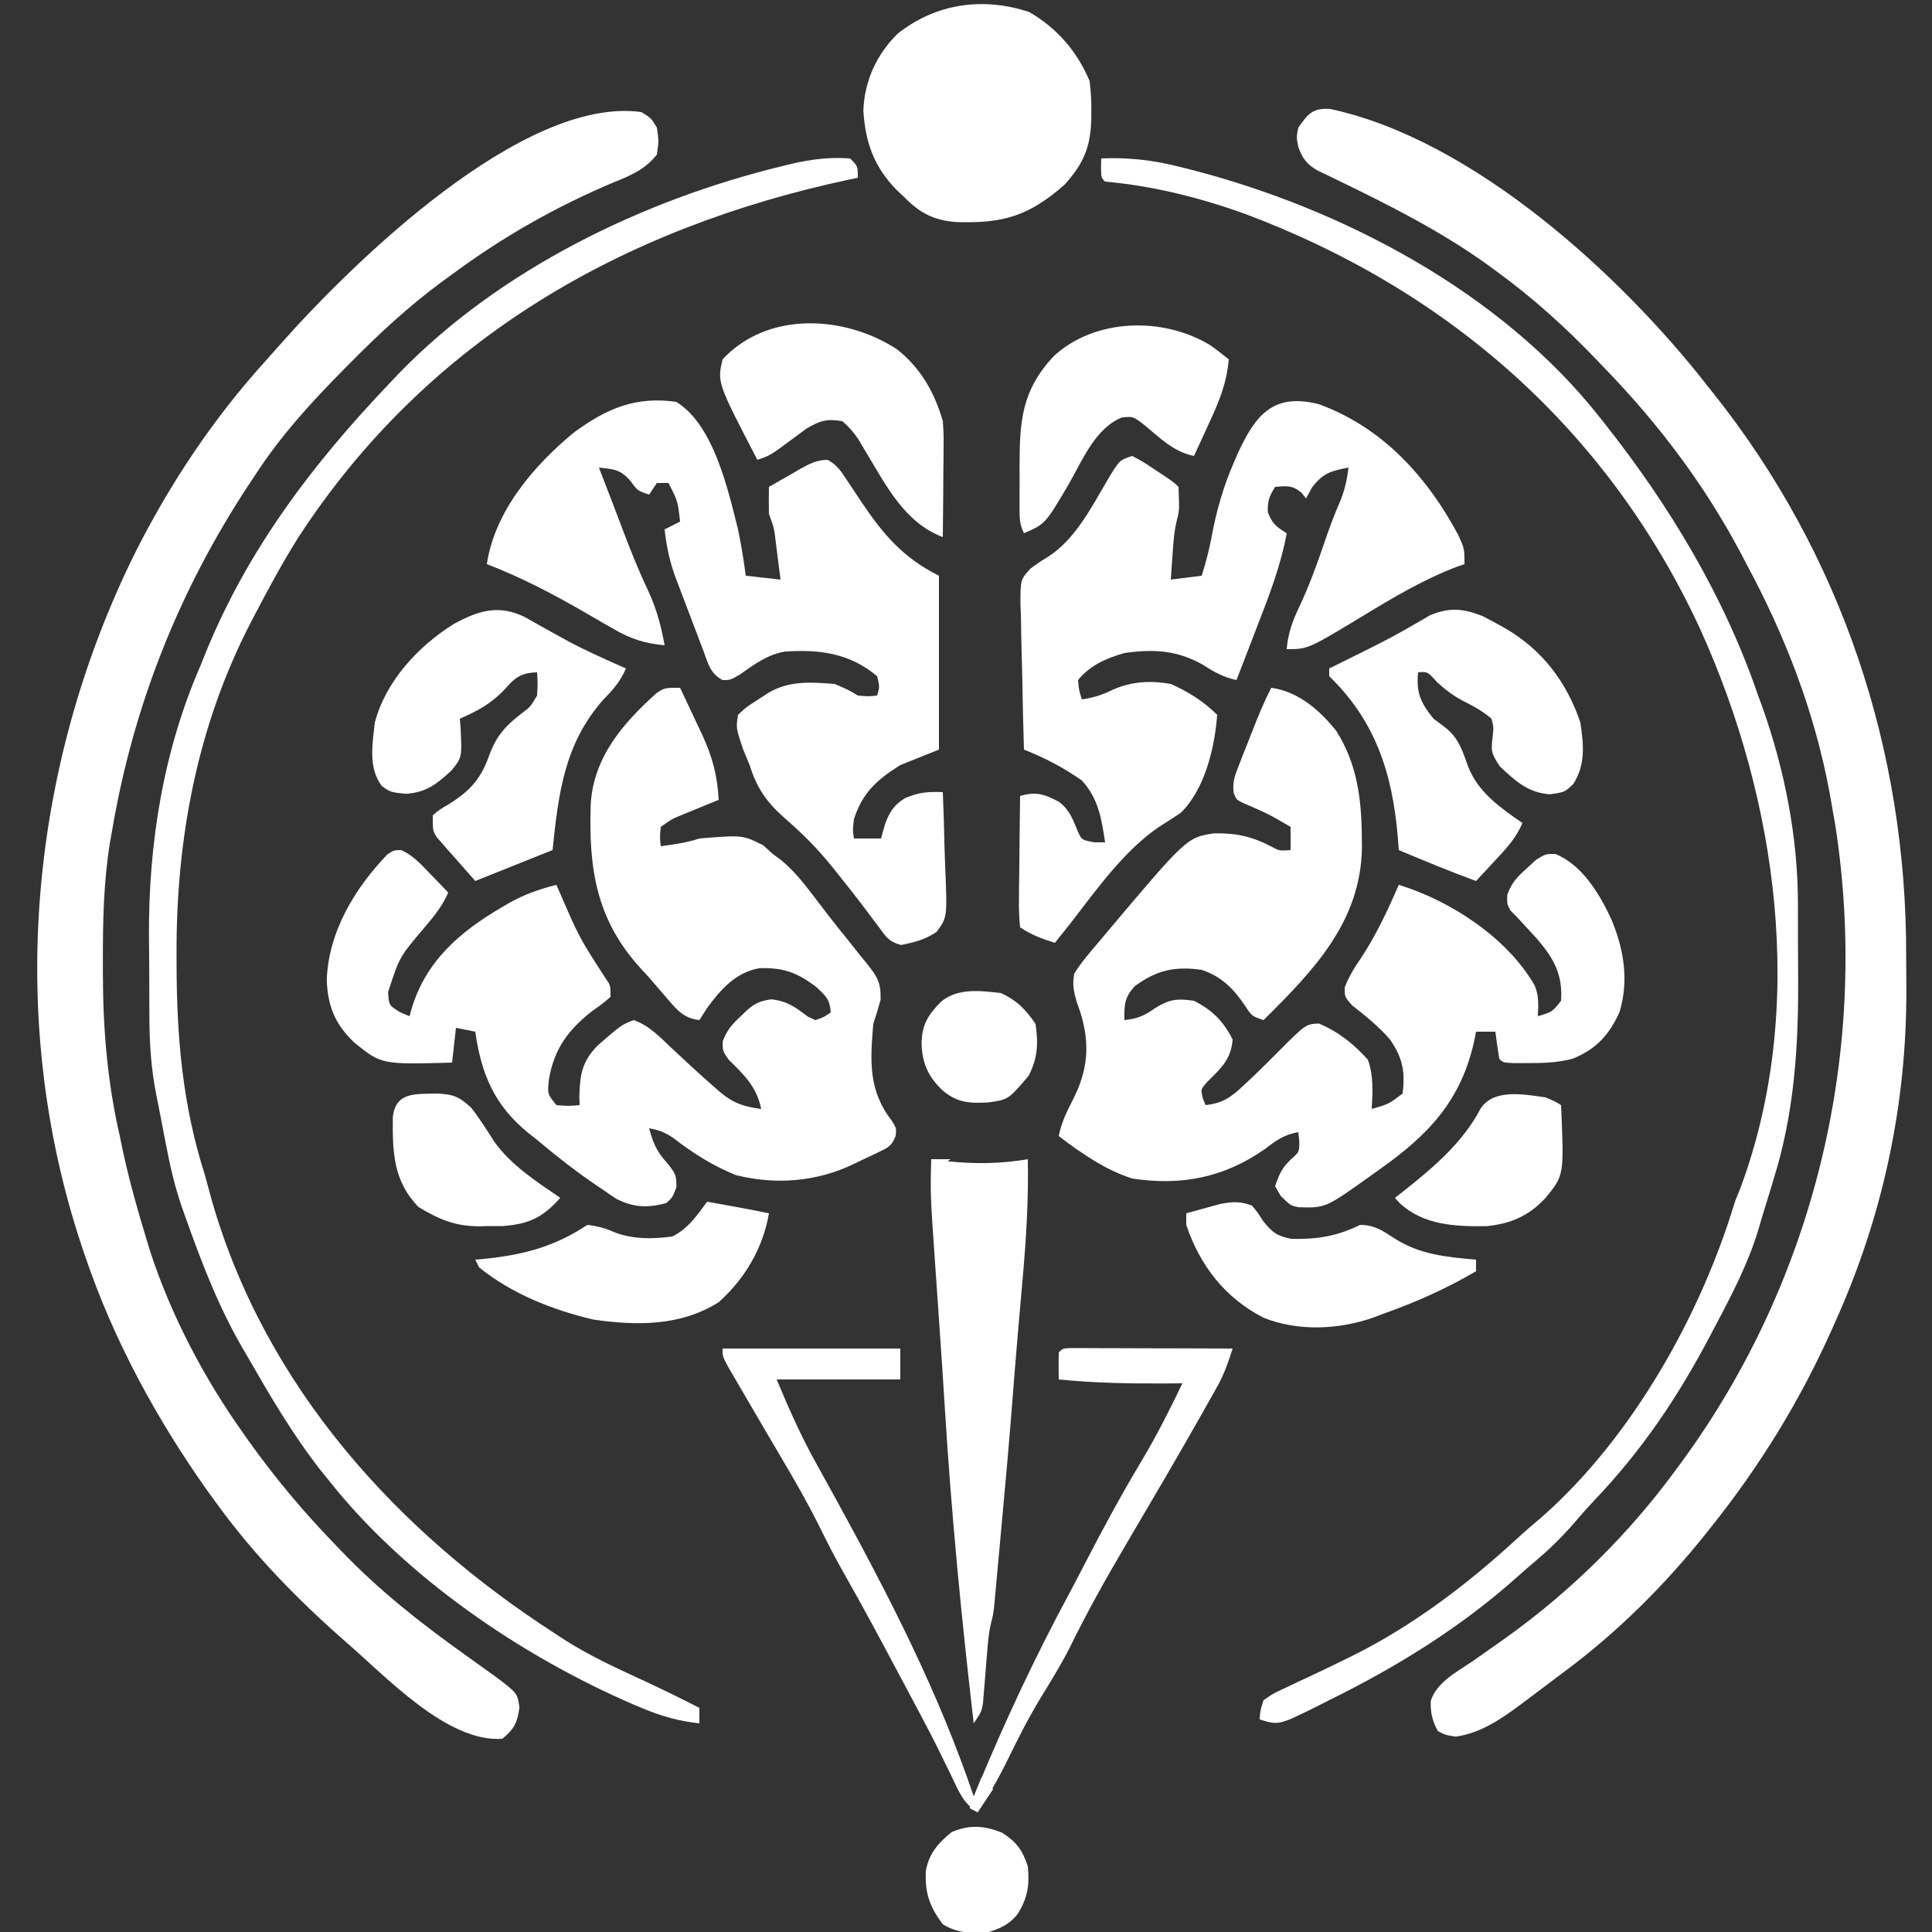 <?xml version="1.0" encoding="UTF-8"?>
<svg version="1.1" xmlns="http://www.w3.org/2000/svg" width="500" height="500">
<rect width="100%" height="100%" fill="#333333" stroke="none"/>
<path d="M0 0 C165 0 330 0 500 0 C500 165 500 330 500 500 C335 500 170 500 0 500 C0 335 0 170 0 0 Z " fill="none" transform="translate(0,0)"/>
<path d="M0 0 C1.501 3.136 2.971 6.285 4.438 9.438 C4.858 10.316 5.279 11.194 5.713 12.1 C8.368 17.856 9.645 22.664 10 29 C9.169 29.338 8.337 29.675 7.48 30.023 C6.394 30.469 5.307 30.915 4.188 31.375 C3.109 31.816 2.03 32.257 0.918 32.711 C-2.107 33.948 -2.107 33.948 -5 36 C-5.25 38.584 -5.25 38.584 -5 41 C-1.531 40.542 1.674 40.109 5 39 C16.179 38.09 16.179 38.09 21.5 40.75 C22.325 41.492 23.15 42.235 24 43 C24.772 43.578 25.544 44.155 26.34 44.75 C29.35 47.296 31.688 50.131 34.062 53.25 C34.525 53.853 34.987 54.457 35.464 55.078 C36.454 56.372 37.442 57.667 38.428 58.963 C40.061 61.079 41.735 63.155 43.418 65.23 C44.529 66.632 45.64 68.035 46.75 69.438 C47.288 70.087 47.825 70.736 48.379 71.405 C51.07 74.866 52.022 76.255 51.891 80.785 C51.313 82.872 50.685 84.946 50 87 C49.203 96.459 48.678 104.195 54.785 112.02 C56 114 56 114 55.794 115.992 C54.791 118.527 53.939 118.947 51.508 120.105 C50.803 120.449 50.098 120.793 49.371 121.146 C48.259 121.662 48.259 121.662 47.125 122.188 C46.392 122.543 45.658 122.898 44.902 123.264 C35.368 127.84 24.835 128.699 14.496 126.129 C8.467 123.731 3.294 120.392 -1.844 116.453 C-3.955 115.03 -5.513 114.43 -8 114 C-7.022 117.733 -5.946 120.234 -3.312 123 C-1 126 -1 126 -0.938 129.25 C-2 132 -2 132 -3.625 133.375 C-8.401 134.632 -11.945 134.525 -16.395 132.312 C-17.546 131.56 -18.685 130.788 -19.812 130 C-20.419 129.592 -21.026 129.184 -21.651 128.764 C-26.998 125.12 -32.062 121.179 -37 117 C-37.804 116.364 -38.609 115.729 -39.438 115.074 C-48.09 107.973 -51.44 99.94 -53 89 C-54.65 88.67 -56.3 88.34 -58 88 C-58.33 90.97 -58.66 93.94 -59 97 C-77.272 97.501 -77.272 97.501 -84.312 91.812 C-89.272 87.067 -91.117 82.581 -91.438 75.75 C-91.043 63.212 -84.218 51.928 -75.711 43.082 C-74 42 -74 42 -72.117 42.008 C-69.032 43.453 -67.103 45.617 -64.75 48.062 C-63.858 48.982 -62.966 49.901 -62.047 50.848 C-61.371 51.558 -60.696 52.268 -60 53 C-61.578 56.624 -63.822 59.314 -66.375 62.312 C-72.629 69.701 -72.629 69.701 -75.562 78.75 C-75.345 82.183 -75.345 82.183 -72.5 83.938 C-71.675 84.288 -70.85 84.639 -70 85 C-69.853 84.443 -69.706 83.886 -69.555 83.312 C-65.857 70.731 -56.966 63.1 -45.938 56.688 C-45.36 56.35 -44.782 56.012 -44.188 55.664 C-40.186 53.423 -36.411 52.107 -32 51 C-31.709 51.666 -31.417 52.333 -31.117 53.02 C-26.112 64.585 -26.112 64.585 -19.32 75.129 C-18 77 -18 77 -18 80 C-20.012 81.727 -20.012 81.727 -22.688 83.625 C-28.915 88.441 -32.642 93.516 -33.938 101.375 C-34.346 105.098 -34.346 105.098 -32 108 C-28.916 108.25 -28.916 108.25 -26 108 C-26.021 107.299 -26.041 106.597 -26.062 105.875 C-25.938 100.132 -25.384 96.665 -21.25 92.5 C-15.19 87.24 -15.19 87.24 -12 86 C-8.033 87.383 -5.243 90.355 -2.25 93.188 C-1.184 94.18 -0.118 95.173 0.949 96.164 C1.468 96.648 1.987 97.132 2.521 97.63 C4.509 99.471 6.528 101.273 8.562 103.062 C9.162 103.59 9.761 104.117 10.379 104.66 C13.903 107.573 16.529 108.404 21 109 C19.821 103.252 16.63 100.223 12.582 96.246 C11 94 11 94 11.047 91.457 C12.121 88.689 13.283 87.275 15.438 85.25 C16.364 84.361 16.364 84.361 17.309 83.453 C19.493 81.576 20.752 81.035 23.625 80.625 C27.746 81.083 29.821 82.636 33.07 85.102 C33.707 85.398 34.344 85.695 35 86 C37.235 85.243 37.235 85.243 39 84 C38.747 80.589 37.765 79.781 35.188 77.375 C30.185 73.648 26.831 72.421 20.598 72.559 C14.474 73.599 10.518 78.037 7 82.875 C6.34 83.906 5.68 84.938 5 86 C0.906 85.492 -0.689 83.49 -3.312 80.438 C-4.098 79.53 -4.883 78.623 -5.691 77.688 C-6.453 76.801 -7.215 75.914 -8 75 C-8.648 74.299 -9.297 73.597 -9.965 72.875 C-21.689 60.15 -23.671 46.914 -23.127 30.198 C-22.421 18.008 -14.857 9.257 -6.113 1.398 C-4 0 -4 0 0 0 Z " fill="#FFFFFF" transform="translate(176,178)"/>
<path d="M0 0 C6.988 0.96 12.454 5.727 16.812 11.125 C22.244 19.725 23.363 28.754 23.438 38.688 C23.448 39.554 23.458 40.42 23.468 41.313 C23.211 60.555 10.903 73.218 -2 86 C-5 85 -5 85 -6.812 82.25 C-9.763 77.866 -12.872 74.709 -18 73 C-24.885 72.018 -29.661 73.053 -35.281 77.199 C-38.005 80.053 -38.077 82.13 -38 86 C-34.62 85.602 -32.939 84.956 -30.125 82.938 C-26.319 80.578 -24.408 80.37 -20 81 C-15.241 83.426 -12.431 86.236 -10 91 C-10.376 96.218 -13.055 98.495 -16.602 102.035 C-18.27 103.909 -18.27 103.909 -17.711 106.246 C-17.359 107.114 -17.359 107.114 -17 108 C-12.498 107.503 -10.388 105.951 -7.125 102.875 C-5.824 101.659 -5.824 101.659 -4.496 100.418 C-2.372 98.36 -0.269 96.287 1.812 94.188 C8.908 87.059 8.908 87.059 12.312 86.875 C17.32 88.971 21.405 92.206 25 96.25 C26.529 100.455 26.232 104.575 26 109 C30.415 107.73 30.415 107.73 34 105 C34.689 99.289 34.002 95.835 30.781 91.078 C27.87 87.682 24.42 84.939 20.914 82.176 C19 80 19 80 19.012 77.543 C20.11 74.718 21.465 72.494 23.188 70 C27.19 63.939 30.11 57.658 33 51 C46.32 55.059 61.064 64.662 68.148 77 C69.304 79.714 69.132 82.085 69 85 C72.726 83.881 72.726 83.881 75 81 C75.457 74.24 73.185 70.195 68.926 65.133 C67.687 63.761 66.435 62.4 65.168 61.055 C64.618 60.459 64.067 59.864 63.5 59.25 C62.995 58.74 62.489 58.229 61.969 57.703 C61 56 61 56 61.078 53.57 C62.228 50.364 63.715 48.883 66.25 46.625 C67.402 45.562 67.402 45.562 68.578 44.477 C71 43 71 43 73.516 43 C80.43 45.783 84.991 53.367 88 59.875 C91.25 67.616 92.593 75.602 90.164 83.832 C87.49 89.818 84.116 93.509 78 96 C74.061 97.038 70.313 97.134 66.25 97.125 C65.1 97.128 63.95 97.13 62.766 97.133 C60 97 60 97 59 96 C58.632 93.672 58.298 91.338 58 89 C56.35 89 54.7 89 53 89 C52.853 89.75 52.706 90.5 52.555 91.273 C49.123 106.934 40.641 115.752 27.875 124.75 C27.09 125.313 26.305 125.877 25.496 126.457 C14.048 134.623 14.048 134.623 7.094 134.438 C5 134 5 134 2.438 131.5 C1.963 130.675 1.489 129.85 1 129 C2.005 125.985 2.784 124.203 5.125 122 C7.273 120.119 7.273 120.119 7.25 117.25 C7.168 116.507 7.085 115.765 7 115 C3.407 115.614 1.303 117.108 -1.562 119.312 C-12.101 126.746 -23.268 128.955 -36 127 C-40.429 125.545 -44.129 123.578 -48 121 C-48.754 120.501 -49.508 120.002 -50.285 119.488 C-51.891 118.374 -53.453 117.195 -55 116 C-54.32 112.668 -53.063 109.949 -51.5 106.938 C-47.414 99.04 -46.786 92.238 -49.5 83.688 C-49.778 82.908 -50.057 82.128 -50.344 81.324 C-51.137 78.513 -51.497 76.912 -51 74 C-49.316 71.265 -47.273 68.874 -45.188 66.438 C-44.6 65.735 -44.013 65.033 -43.408 64.309 C-21.886 38.759 -21.886 38.759 -14.836 37.664 C-9.082 37.573 -5.021 38.454 0.09 41.125 C2.104 42.208 2.104 42.208 5 42 C5 40.02 5 38.04 5 36 C-0.827 32.604 -0.827 32.604 -7 29.938 C-9 29 -9 29 -9.724 27.244 C-10.072 24.416 -9.458 22.802 -8.418 20.156 C-8.063 19.24 -7.708 18.323 -7.342 17.379 C-6.961 16.429 -6.58 15.479 -6.188 14.5 C-5.818 13.55 -5.449 12.6 -5.068 11.621 C-3.518 7.662 -1.952 3.781 0 0 Z " fill="#FFFFFF" transform="translate(329,178)"/>
<path d="M0 0 C2.5 1.562 2.5 1.562 4 4 C4.5 7.5 4.5 7.5 4 11 C0.979 14.856 -2.759 16.414 -7.188 18.188 C-22.193 24.511 -35.907 32.319 -49 42 C-49.963 42.703 -50.926 43.406 -51.918 44.131 C-60.29 50.339 -67.743 57.219 -75.062 64.625 C-75.631 65.197 -76.199 65.769 -76.784 66.358 C-85.372 75.026 -93.347 83.731 -100 94 C-100.518 94.781 -101.035 95.562 -101.569 96.366 C-119.642 123.779 -131.503 153.596 -137 186 C-137.171 186.951 -137.341 187.903 -137.517 188.883 C-139.206 199.222 -139.395 209.419 -139.375 219.875 C-139.375 220.776 -139.376 221.678 -139.376 222.607 C-139.355 237.121 -138.261 250.816 -135 265 C-134.738 266.266 -134.477 267.532 -134.207 268.836 C-132.526 276.656 -130.344 284.355 -128 292 C-127.515 293.595 -127.515 293.595 -127.02 295.223 C-121.55 311.789 -113.093 327.789 -103 342 C-102.326 342.954 -102.326 342.954 -101.638 343.927 C-94.739 353.598 -87.274 362.485 -79 371 C-78.532 371.488 -78.064 371.977 -77.582 372.48 C-67.93 382.541 -57.326 390.919 -46 399 C-43.998 400.435 -41.998 401.872 -40 403.312 C-38.67 404.266 -38.67 404.266 -37.312 405.238 C-32.123 409.192 -32.123 409.192 -31.562 412.875 C-32.119 416.848 -32.895 418.438 -36 421 C-50.309 422.004 -66.092 404.878 -76.481 395.95 C-88.883 385.069 -100.329 373.382 -110 360 C-111.164 358.401 -111.164 358.401 -112.352 356.77 C-125.551 338.149 -136.675 317.668 -144 296 C-144.241 295.289 -144.481 294.578 -144.729 293.846 C-164.495 234.889 -158.533 169.518 -131 114 C-121.974 96.098 -110.888 79.45 -97.428 64.579 C-96.037 63.041 -94.666 61.487 -93.297 59.93 C-74.829 39.105 -30.65 -4.228 0 0 Z " fill="#FFFFFF" transform="translate(166,29)"/>
<path d="M0 0 C36.957 7.914 75.177 42.861 97.758 71.805 C98.204 72.363 98.649 72.922 99.108 73.498 C132.436 115.369 149.196 166.062 149.073 219.256 C149.07 222.105 149.094 224.953 149.119 227.803 C149.221 257.648 143.033 286.589 130.758 313.805 C130.455 314.486 130.153 315.167 129.841 315.869 C121.593 334.34 111.345 350.979 98.758 366.805 C98.086 367.653 98.086 367.653 97.4 368.518 C86.607 382.002 74.445 394.172 60.565 404.463 C58.642 405.89 56.735 407.337 54.828 408.785 C53.514 409.772 52.199 410.758 50.883 411.742 C50.289 412.191 49.694 412.64 49.082 413.103 C44.025 416.828 38.76 420.408 32.445 421.242 C29.758 420.805 29.758 420.805 27.883 419.805 C26.436 417.232 25.909 414.923 26.043 411.973 C27.65 407.1 32.706 404.57 36.758 401.805 C39.014 400.23 41.262 398.644 43.508 397.055 C44.1 396.637 44.691 396.219 45.301 395.789 C62.363 383.608 77.413 368.725 89.758 351.805 C90.207 351.194 90.657 350.584 91.12 349.955 C125.642 302.684 139.725 243.166 130.723 185.32 C130.409 183.48 130.087 181.642 129.758 179.805 C129.597 178.894 129.436 177.983 129.27 177.045 C125.418 156.162 117.812 136.459 107.758 117.805 C107.234 116.804 106.711 115.804 106.172 114.773 C96.741 97.01 84.739 81.199 70.758 66.805 C70.209 66.23 69.66 65.655 69.094 65.062 C60.891 56.485 52.368 48.775 42.758 41.805 C42.196 41.393 41.634 40.981 41.055 40.557 C28.868 31.735 15.424 24.966 1.909 18.426 C1.012 17.99 0.115 17.555 -0.809 17.105 C-1.611 16.722 -2.414 16.338 -3.24 15.943 C-6.026 14.359 -7.188 12.816 -8.242 9.805 C-8.742 7.305 -8.742 7.305 -8.242 4.805 C-5.657 1.201 -4.543 -0.274 0 0 Z " fill="#FFFFFF" transform="translate(344.242,28.195)"/>
<path d="M0 0 C9.64 5.868 13.356 22.478 16 33 C16.815 36.986 17.488 40.964 18 45 C20.97 45.33 23.94 45.66 27 46 C26.692 43.541 26.379 41.083 26.062 38.625 C25.975 37.926 25.888 37.228 25.799 36.508 C25.337 32.632 25.337 32.632 24 29 C23.96 26.667 23.957 24.333 24 22 C26.076 20.797 28.159 19.613 30.25 18.438 C30.837 18.095 31.423 17.753 32.027 17.4 C34.466 16.044 36.391 14.997 39.219 15.012 C41.687 16.381 42.714 18.012 44.25 20.375 C44.855 21.275 45.459 22.175 46.082 23.102 C46.715 24.058 47.348 25.015 48 26 C53.694 34.466 58.82 40.41 68 45 C68 59.85 68 74.7 68 90 C64.7 91.32 61.4 92.64 58 94 C51.975 97.787 48.204 101.12 46 108 C45.66 110.837 45.66 110.837 46 113 C48.31 113 50.62 113 53 113 C53.351 111.763 53.701 110.525 54.062 109.25 C55.277 106.019 56.351 104.309 59.312 102.5 C62.978 101.009 65.125 100.869 69 101 C69.198 105.75 69.343 110.498 69.439 115.252 C69.48 116.867 69.534 118.482 69.604 120.096 C70.163 133.443 70.163 133.443 67.359 137.198 C64.388 139.177 61.69 139.86 58.219 140.562 C55.159 139.787 54.343 138.547 52.5 136 C51.814 135.091 51.128 134.182 50.422 133.246 C50.041 132.733 49.66 132.22 49.268 131.691 C46.824 128.432 44.295 125.242 41.75 122.062 C40.924 121.028 40.924 121.028 40.08 119.972 C36.5 115.584 32.725 111.755 28.438 108.062 C23.517 103.737 20.946 100.203 19 94 C18.418 92.583 17.835 91.166 17.25 89.75 C15.475 84.426 15.475 84.426 16 81 C18.117 79.016 18.117 79.016 20.875 77.25 C22.232 76.361 22.232 76.361 23.617 75.453 C29.148 72.08 34.625 72.534 41 73 C44.5 74.5 44.5 74.5 47 76 C49.751 76.253 49.751 76.253 52 76 C52.672 73.717 52.672 73.717 52 71 C44.911 65.034 36.991 63.977 27.975 64.648 C23.566 65.434 20.072 68.023 16.488 70.566 C14 72 14 72 12.031 72.004 C8.838 70.425 8.183 67.54 7.02 64.367 C6.761 63.697 6.503 63.027 6.237 62.337 C5.692 60.915 5.156 59.491 4.626 58.064 C3.821 55.898 2.992 53.742 2.158 51.586 C1.631 50.201 1.106 48.816 0.582 47.43 C0.215 46.471 0.215 46.471 -0.16 45.494 C-1.706 41.296 -2.507 37.416 -3 33 C-1.68 32.34 -0.36 31.68 1 31 C0.418 25.691 0.418 25.691 -2 21 C-2.99 21 -3.98 21 -5 21 C-5.66 21.99 -6.32 22.98 -7 24 C-10 23 -10 23 -11.812 20.5 C-14.509 17.418 -16.048 17.474 -20 17 C-19.697 17.788 -19.394 18.575 -19.082 19.387 C-18.663 20.476 -18.244 21.565 -17.812 22.688 C-17.355 23.875 -16.897 25.062 -16.426 26.285 C-15.52 28.644 -14.621 31.006 -13.73 33.371 C-11.756 38.593 -9.708 43.706 -7.312 48.75 C-5.113 53.46 -3.921 57.891 -3 63 C-8.143 62.505 -11.709 61.387 -16.168 58.797 C-17.309 58.146 -18.451 57.495 -19.627 56.824 C-20.814 56.134 -22.001 55.442 -23.188 54.75 C-31.574 49.884 -39.926 45.483 -49 42 C-47 28.306 -36.774 16.369 -26.32 7.805 C-17.941 1.718 -10.51 -1.501 0 0 Z " fill="#FFFFFF" transform="translate(175,104)"/>
<path d="M0 0 C16.438 6.077 27.886 18.765 35.953 33.848 C37.535 37.352 37.535 37.352 37.535 41.352 C36.924 41.562 36.313 41.772 35.684 41.988 C27.035 45.265 19.346 49.847 11.455 54.63 C-2.953 63.352 -2.953 63.352 -8.465 63.352 C-8.138 59.315 -6.995 56.15 -5.277 52.539 C-2.641 46.968 -0.592 41.281 1.391 35.454 C2.541 32.093 3.74 28.803 5.172 25.551 C6.501 22.433 7.126 19.703 7.535 16.352 C2.968 17.23 1.014 17.737 -1.902 21.477 C-2.418 22.425 -2.934 23.374 -3.465 24.352 C-3.857 23.857 -4.249 23.362 -4.652 22.852 C-7.016 20.896 -8.479 21.109 -11.465 21.352 C-12.968 23.739 -13.479 25.062 -13.34 27.914 C-12.289 30.842 -11.078 31.75 -8.465 33.352 C-9.997 41.759 -13.009 49.484 -16.09 57.414 C-16.611 58.77 -17.132 60.126 -17.652 61.482 C-18.917 64.775 -20.189 68.064 -21.465 71.352 C-24.978 70.572 -27.306 69.24 -30.34 67.289 C-37.003 63.592 -42.995 63.305 -50.465 64.352 C-55.153 65.713 -59.331 67.488 -62.465 71.352 C-62.234 74.006 -62.234 74.006 -61.465 76.352 C-58.387 75.885 -56.15 75.194 -53.34 73.789 C-48.474 71.678 -43.664 71.45 -38.465 72.352 C-33.949 74.369 -29.967 76.85 -26.465 80.352 C-27.078 88.819 -29.647 99.632 -35.887 105.711 C-37.719 106.95 -39.578 108.148 -41.461 109.309 C-50.643 115.553 -57.739 125.669 -64.465 134.352 C-65.796 136.02 -67.129 137.687 -68.465 139.352 C-71.868 138.293 -74.478 137.343 -77.465 135.352 C-77.732 132.727 -77.813 130.341 -77.758 127.719 C-77.754 126.967 -77.749 126.215 -77.745 125.44 C-77.728 123.035 -77.69 120.631 -77.652 118.227 C-77.637 116.598 -77.624 114.969 -77.611 113.34 C-77.578 109.343 -77.526 105.348 -77.465 101.352 C-73.176 100.137 -71.251 100.853 -67.348 102.898 C-64.609 105.012 -63.764 107.51 -62.473 110.645 C-61.492 112.742 -61.492 112.742 -58.215 113.352 C-57.307 113.352 -56.4 113.352 -55.465 113.352 C-56.384 107.23 -57.18 102.065 -61.465 97.352 C-66.211 94.011 -71.072 91.468 -76.465 89.352 C-76.668 83.053 -76.808 76.756 -76.904 70.455 C-76.944 68.313 -76.999 66.171 -77.068 64.03 C-77.166 60.947 -77.211 57.866 -77.246 54.781 C-77.287 53.828 -77.329 52.875 -77.371 51.892 C-77.376 45.34 -77.376 45.34 -74.749 42.49 C-72.627 40.911 -72.627 40.911 -70.517 39.627 C-63.304 35.144 -59.115 26.852 -54.928 19.723 C-51.779 14.456 -51.779 14.456 -48.465 13.352 C-45.801 14.75 -45.801 14.75 -42.84 16.727 C-41.858 17.374 -40.875 18.021 -39.863 18.688 C-37.465 20.352 -37.465 20.352 -36.465 21.352 C-36.234 27.468 -36.234 27.468 -36.938 30.16 C-37.652 33.129 -37.814 36.058 -38.027 39.102 C-38.111 40.272 -38.195 41.443 -38.281 42.648 C-38.372 43.986 -38.372 43.986 -38.465 45.352 C-35.825 45.022 -33.185 44.692 -30.465 44.352 C-29.434 41.02 -28.541 37.766 -27.91 34.332 C-26.637 27.456 -24.877 21.315 -22.09 14.914 C-21.81 14.264 -21.53 13.615 -21.241 12.946 C-16.593 2.692 -11.874 -3.124 0 0 Z " fill="#FFFFFF" transform="translate(341.465,104.648)"/>
<path d="M0 0 C2 2 2 2 2 5 C1.333 5.14 0.666 5.28 -0.022 5.424 C-58.695 17.897 -109.276 46.731 -142.623 97.82 C-146.754 104.358 -150.43 111.144 -154 118 C-154.325 118.616 -154.649 119.233 -154.983 119.868 C-168.952 146.755 -174.435 176.042 -174.312 206.062 C-174.311 206.965 -174.31 207.867 -174.308 208.797 C-174.252 227.565 -172.741 245.058 -167 263 C-166.371 265.291 -165.746 267.582 -165.125 269.875 C-151.268 317.868 -117.368 355.377 -76 382 C-75.151 382.554 -74.301 383.109 -73.426 383.68 C-66.941 387.753 -60.039 390.894 -53.098 394.098 C-48.344 396.292 -43.662 398.618 -39 401 C-39 402.32 -39 403.64 -39 405 C-44.306 404.443 -48.885 403.136 -53.812 401.062 C-54.913 400.602 -54.913 400.602 -56.035 400.132 C-85.082 387.62 -115.283 367.024 -135 342 C-135.656 341.193 -136.312 340.386 -136.988 339.555 C-144.258 330.284 -150.126 320.189 -156 310 C-156.391 309.331 -156.782 308.661 -157.185 307.972 C-163.453 297.175 -167.841 285.75 -172 274 C-172.272 273.245 -172.544 272.491 -172.823 271.713 C-174.728 266.257 -175.99 260.799 -177.062 255.125 C-177.223 254.304 -177.383 253.483 -177.549 252.637 C-177.866 251.001 -178.178 249.365 -178.483 247.727 C-178.813 245.985 -179.157 244.246 -179.52 242.511 C-180.895 235.659 -181.321 229.083 -181.336 222.105 C-181.346 220.442 -181.346 220.442 -181.356 218.746 C-181.366 216.409 -181.371 214.072 -181.371 211.735 C-181.375 208.235 -181.411 204.736 -181.449 201.236 C-181.57 177.169 -177.71 153.173 -168 131 C-167.594 129.984 -167.188 128.968 -166.77 127.922 C-155.803 101.012 -138.919 78.873 -119 58 C-118.245 57.202 -117.489 56.404 -116.711 55.582 C-90.641 28.707 -53.647 10.764 -17.625 2 C-16.351 1.688 -16.351 1.688 -15.051 1.37 C-9.926 0.204 -5.258 -0.373 0 0 Z " fill="#FFFFFF" transform="translate(220,41)"/>
<path d="M0 0 C7.025 -0.286 13.257 0.403 20.062 2.125 C21.43 2.464 21.43 2.464 22.826 2.81 C62.198 12.851 103.519 34.599 129 67 C129.409 67.513 129.817 68.025 130.238 68.554 C146.991 89.707 161.276 113.407 170 139 C170.366 139.999 170.732 140.998 171.109 142.027 C176.848 158.116 180.316 175.782 180.301 192.844 C180.305 193.934 180.309 195.023 180.314 196.146 C180.319 198.439 180.32 200.731 180.316 203.023 C180.313 206.464 180.336 209.903 180.361 213.344 C180.412 230.63 179.241 247.411 174.062 264 C173.799 264.877 173.535 265.754 173.263 266.657 C172.747 268.361 172.225 270.063 171.695 271.763 C171.11 273.644 170.554 275.534 170.004 277.426 C167.361 286.107 163.229 294.012 159 302 C158.578 302.806 158.155 303.612 157.72 304.442 C149.23 320.577 139.955 334.382 127.36 347.554 C125.428 349.608 123.592 351.741 121.75 353.875 C118.788 357.218 115.7 360.209 112.281 363.082 C110.61 364.487 108.968 365.927 107.344 367.387 C92.879 380.265 76.337 390.472 59 399 C57.745 399.638 56.49 400.276 55.234 400.914 C45.917 405.489 45.917 405.489 41 404 C41.148 401.698 41.148 401.698 42 399 C44.414 397.322 44.414 397.322 47.625 395.836 C49.385 394.997 49.385 394.997 51.181 394.142 C51.805 393.854 52.429 393.565 53.071 393.269 C56.31 391.768 59.516 390.202 62.723 388.633 C63.357 388.323 63.991 388.014 64.645 387.695 C80.463 379.899 94.815 368.998 107.738 357.074 C109.783 355.199 111.876 353.41 114 351.625 C137.295 331.126 155.134 299.474 164 270 C164.489 268.746 164.988 267.495 165.5 266.25 C182.723 219.729 174.988 165.849 154.992 121.779 C131.264 70.428 89.983 34.142 37.271 14.375 C25.531 10.151 13.441 7.111 1 6 C0 5 0 5 -0.062 2.438 C-0.042 1.633 -0.021 0.829 0 0 Z " fill="#FFFFFF" transform="translate(285,41)"/>
<path d="M0 0 C7.227 4.157 12.47 10.235 15.672 17.902 C15.983 20.633 16.15 23.058 16.109 25.777 C16.103 26.485 16.096 27.192 16.089 27.921 C15.863 35.247 13.985 39.293 9.234 44.652 C-0.051 52.805 -6.621 54.749 -18.738 54.375 C-24.59 53.952 -28.238 52.091 -32.328 47.902 C-32.98 47.287 -33.633 46.673 -34.305 46.039 C-40.135 40.053 -42.345 33.852 -42.891 25.59 C-42.633 17.925 -39.51 11.057 -34.066 5.66 C-24.274 -2.141 -12.077 -3.983 0 0 Z " fill="#FFFFFF" transform="translate(266.328,3.098)"/>
<path d="M0 0 C1.263 0.646 2.514 1.315 3.754 2.004 C4.411 2.365 5.067 2.726 5.744 3.099 C15.34 8.628 21.793 17.034 25.316 27.566 C26.156 33.321 26.706 38.367 23.52 43.41 C21.316 45.566 21.316 45.566 17.441 46.129 C11.723 45.736 8.511 42.683 4.441 38.879 C2.153 35.311 2.178 34.956 2.629 31.066 C2.882 28.747 2.882 28.747 2.316 26.566 C0.032 24.587 -2.306 23.349 -5 21.984 C-7.594 20.614 -9.52 19.154 -11.684 17.191 C-14.27 14.347 -14.27 14.347 -16.684 14.566 C-17.192 19.9 -16.03 22.428 -12.684 26.566 C-11.694 27.309 -10.704 28.051 -9.684 28.816 C-6.112 31.583 -5.169 34.995 -3.664 39.141 C-0.982 45.777 4.653 49.604 10.316 53.566 C8.701 57.466 6.037 60.279 3.191 63.316 C2.723 63.823 2.256 64.33 1.773 64.852 C0.625 66.094 -0.529 67.331 -1.684 68.566 C-8.436 66.099 -15.06 63.359 -21.684 60.566 C-21.77 59.418 -21.856 58.269 -21.945 57.086 C-23.353 40.714 -27.671 27.225 -39.684 15.566 C-39.684 14.906 -39.684 14.246 -39.684 13.566 C-38.679 13.07 -37.675 12.574 -36.641 12.062 C-35.259 11.377 -33.878 10.69 -32.496 10.004 C-31.773 9.646 -31.05 9.288 -30.305 8.92 C-26.814 7.181 -23.359 5.413 -19.973 3.477 C-18.867 2.846 -17.761 2.216 -16.621 1.566 C-15.15 0.7 -15.15 0.7 -13.648 -0.184 C-8.605 -2.31 -5.06 -1.969 0 0 Z " fill="#FFFFFF" transform="translate(383.684,159.434)"/>
<path d="M0 0 C1.401 0.776 2.794 1.565 4.18 2.367 C5.669 3.194 7.16 4.018 8.652 4.84 C9.389 5.247 10.125 5.655 10.883 6.075 C15.814 8.726 20.939 10.974 26.055 13.242 C24.619 16.531 22.819 18.641 20.305 21.18 C10.109 32.634 8.593 45.541 7.055 60.242 C0.388 62.909 -6.279 65.576 -12.945 68.242 C-14.791 66.169 -16.622 64.085 -18.445 61.992 C-18.97 61.406 -19.495 60.819 -20.035 60.215 C-20.531 59.641 -21.028 59.068 -21.539 58.477 C-22 57.953 -22.461 57.429 -22.936 56.89 C-23.945 55.242 -23.945 55.242 -23.945 51.242 C-22.117 49.715 -22.117 49.715 -19.695 48.305 C-14.044 44.741 -11.415 41.674 -9.195 35.367 C-7.364 30.451 -4.87 27.879 -0.75 24.715 C1.305 23.185 1.305 23.185 3.055 20.242 C3.222 17.117 3.222 17.117 3.055 14.242 C0.259 14.327 -1.485 14.818 -3.555 16.727 C-4.117 17.33 -4.679 17.933 -5.258 18.555 C-8.788 22.334 -12.228 24.173 -16.945 26.242 C-16.887 26.894 -16.829 27.547 -16.77 28.219 C-16.355 36.251 -16.355 36.251 -19.133 39.68 C-23.022 43.223 -25.684 45.374 -31.008 45.68 C-34.945 45.242 -34.945 45.242 -37.16 43.633 C-40.685 38.913 -39.551 32.849 -38.945 27.242 C-36.117 16.518 -27.693 7.437 -18.457 1.695 C-12.093 -1.742 -6.825 -3.417 0 0 Z " fill="#FFFFFF" transform="translate(135.945,159.758)"/>
<path d="M0 0 C1.949 0.247 1.949 0.247 3.938 0.5 C11.105 1.288 17.893 1.21 25 0 C25.208 10.535 24.569 20.832 23.625 31.312 C23.486 32.908 23.347 34.503 23.209 36.098 C22.935 39.267 22.658 42.436 22.38 45.605 C21.864 51.526 21.4 57.45 20.938 63.375 C20.123 73.68 19.218 83.975 18.254 94.267 C17.987 97.143 17.726 100.021 17.465 102.898 C17.289 104.807 17.113 106.716 16.938 108.625 C16.819 109.95 16.819 109.95 16.697 111.302 C16.621 112.123 16.544 112.943 16.465 113.789 C16.399 114.508 16.333 115.227 16.265 115.967 C16 118 16 118 15.5 119.958 C14.932 122.276 14.722 124.5 14.535 126.879 C14.457 127.8 14.379 128.721 14.299 129.67 C14.141 131.602 13.987 133.534 13.838 135.467 C13.759 136.387 13.679 137.306 13.598 138.254 C13.531 139.093 13.464 139.931 13.395 140.795 C13 143 13 143 11 146 C7.829 118.833 5.199 91.708 3.525 64.407 C3.099 57.477 2.633 50.551 2.152 43.625 C2.011 41.566 1.869 39.508 1.727 37.449 C1.523 34.48 1.318 31.511 1.11 28.542 C-0.248 9.072 -0.248 9.072 0 0 Z " fill="#FFFFFF" transform="translate(241,300)"/>
<path d="M0 0 C15.18 0 30.36 0 46 0 C46 2.64 46 5.28 46 8 C35.44 8 24.88 8 14 8 C17.256 15.815 20.453 23.011 24.562 30.312 C25.628 32.239 26.692 34.166 27.754 36.094 C28.293 37.071 28.832 38.048 29.387 39.055 C42.942 63.808 56.055 89.165 65 116 C65.451 114.902 65.451 114.902 65.911 113.781 C73.025 96.573 80.878 79.784 89.719 63.398 C91.074 60.861 92.4 58.31 93.719 55.754 C98.406 46.679 103.231 37.755 108.49 28.998 C112.362 22.505 115.737 15.818 119 9 C117.169 9.017 117.169 9.017 115.301 9.035 C105.805 9.097 96.457 8.951 87 8 C86.958 5.667 86.959 3.333 87 1 C88 0 88 0 89.791 -0.12 C90.57 -0.118 91.35 -0.116 92.153 -0.114 C93.033 -0.113 93.914 -0.113 94.822 -0.113 C95.779 -0.108 96.736 -0.103 97.723 -0.098 C99.185 -0.096 99.185 -0.096 100.678 -0.093 C103.806 -0.088 106.934 -0.075 110.062 -0.062 C112.178 -0.057 114.293 -0.053 116.408 -0.049 C121.605 -0.038 126.803 -0.021 132 0 C130.922 3.385 129.847 6.578 128.109 9.68 C127.737 10.349 127.364 11.018 126.981 11.707 C126.575 12.422 126.168 13.138 125.75 13.875 C125.317 14.645 124.885 15.416 124.439 16.209 C117.907 27.786 111.152 39.239 104.414 50.697 C99.21 59.549 94.228 68.38 89.738 77.617 C87.506 81.962 84.974 86.083 82.415 90.24 C79.21 95.506 76.456 100.938 73.756 106.476 C71.44 111.202 68.917 115.624 66 120 C62.316 117.544 61.168 114.74 59.336 110.867 C58.625 109.405 57.912 107.944 57.198 106.483 C56.834 105.736 56.47 104.989 56.096 104.219 C54.409 100.803 52.638 97.435 50.852 94.07 C50.508 93.422 50.164 92.773 49.809 92.105 C48.75 90.111 47.688 88.118 46.625 86.125 C46.257 85.432 45.888 84.74 45.509 84.026 C40.837 75.243 36.14 66.476 31.219 57.829 C29.069 54.029 27.087 50.176 25.16 46.258 C22.079 40.049 18.656 34.087 15.125 28.125 C13.896 26.031 12.666 23.938 11.438 21.844 C10.85 20.845 10.262 19.846 9.656 18.816 C7.467 15.093 5.286 11.365 3.125 7.625 C2.509 6.565 1.893 5.506 1.258 4.414 C0 2 0 2 0 0 Z " fill="#FFFFFF" transform="translate(187,349)"/>
<path d="M0 0 C6.129 4.832 9.747 11.18 11.871 18.613 C12.098 22.048 12.098 22.048 12.066 25.762 C12.064 26.419 12.061 27.077 12.058 27.754 C12.047 29.832 12.022 31.91 11.996 33.988 C11.986 35.406 11.977 36.824 11.969 38.242 C11.947 41.699 11.912 45.156 11.871 48.613 C2.192 44.957 -2.606 35.642 -7.716 27.111 C-8.116 26.444 -8.517 25.777 -8.93 25.09 C-9.282 24.493 -9.634 23.895 -9.997 23.28 C-11.23 21.464 -12.459 20.039 -14.129 18.613 C-18.176 17.934 -19.88 18.469 -23.453 20.547 C-24.585 21.367 -25.706 22.203 -26.816 23.051 C-32.844 27.518 -32.844 27.518 -36.129 28.613 C-46.52 8.597 -46.52 8.597 -45.129 2.613 C-33.427 -9.966 -13.489 -8.786 0 0 Z " fill="#FFFFFF" transform="translate(232.129,90.387)"/>
<path d="M0 0 C1.66 1.164 3.256 2.417 4.836 3.688 C4.32 9.792 2.35 14.602 -0.227 20.125 C-0.792 21.365 -0.792 21.365 -1.369 22.631 C-2.293 24.654 -3.225 26.672 -4.164 28.688 C-9.559 27.596 -13.015 23.955 -17.191 20.523 C-19.965 18.44 -19.965 18.44 -22.863 18.738 C-29.68 21.55 -32.989 29.677 -36.434 35.738 C-42.626 46.292 -42.626 46.292 -48.164 48.688 C-49.459 46.097 -49.294 44.203 -49.297 41.305 C-49.298 40.219 -49.299 39.134 -49.301 38.016 C-49.297 36.876 -49.293 35.737 -49.289 34.562 C-49.293 33.446 -49.297 32.33 -49.301 31.18 C-49.287 19.531 -48.705 11.717 -40.492 2.891 C-29.882 -6.94 -12.241 -7.424 0 0 Z " fill="#FFFFFF" transform="translate(313.164,89.312)"/>
<path d="M0 0 C1.527 1.848 1.527 1.848 2.938 4.062 C5.362 7.036 6.493 7.903 10.316 8.633 C17.045 8.733 22.016 7.928 28 5 C31.659 5 33.841 6.49 36.812 8.438 C43.365 12.696 50.345 13.327 58 14 C58 14.99 58 15.98 58 17 C50.258 21.515 42.446 25.015 34 28 C33.157 28.322 32.314 28.645 31.445 28.977 C22.47 32.125 11.951 32.598 3.02 29.035 C-6.926 23.937 -13.463 15.549 -17 5 C-17 4.01 -17 3.02 -17 2 C-15.108 1.466 -13.211 0.948 -11.312 0.438 C-10.257 0.147 -9.201 -0.143 -8.113 -0.441 C-4.902 -1.018 -3.052 -1.125 0 0 Z " fill="#FFFFFF" transform="translate(324,312)"/>
<path d="M0 0 C1.729 0.312 3.458 0.625 5.188 0.938 C6.15 1.112 7.113 1.286 8.105 1.465 C10.742 1.952 13.372 2.467 16 3 C14.511 11.919 9.746 20.002 3 26 C-6.798 32.225 -18.22 32.124 -29.434 30.504 C-39.982 28.024 -50.519 23.869 -59 17 C-59.33 16.34 -59.66 15.68 -60 15 C-59.045 14.914 -58.09 14.827 -57.105 14.738 C-47.295 13.672 -39.346 11.564 -31 6 C-28.306 6.284 -26.181 6.919 -23.707 8.02 C-18.895 9.762 -14.036 9.676 -9 9 C-4.959 7.027 -2.617 3.55 0 0 Z " fill="#FFFFFF" transform="translate(183,311)"/>
<path d="M0 0 C4.54 2.671 7.863 5.647 10.562 10.188 C12.052 16.594 11.841 22.203 8.598 28.016 C5.413 32.215 1.161 35.217 -3.812 36.875 C-9.624 37.439 -15.286 37.753 -20.242 34.316 C-24.444 30.46 -27.353 26.577 -28.324 20.867 C-28.514 15.65 -28.331 10.784 -25.258 6.41 C-17.853 -1.455 -10.266 -3.029 0 0 Z " fill="#FFFFFF" transform="translate(261.812,11.125)"/>
<path d="M0 0 C2.434 1.035 2.434 1.035 4 2 C4.793 20.156 4.793 20.156 0 26 C-4.296 30.67 -9.019 32.696 -15.297 33.336 C-23.375 33.427 -31.528 33.136 -37.77 27.363 C-38.176 26.913 -38.582 26.464 -39 26 C-37.966 25.199 -37.966 25.199 -36.91 24.383 C-29.141 18.223 -21.465 11.785 -16.812 2.875 C-13.336 -2.364 -5.455 -0.735 0 0 Z " fill="#FFFFFF" transform="translate(400,284)"/>
<path d="M0 0 C4.173 0.187 5.64 0.713 8.849 3.615 C11.027 6.403 12.911 9.383 14.815 12.361 C19.047 18.448 25.894 22.871 31.951 26.994 C27.399 32.082 23.917 33.762 17.111 34.295 C15.745 34.309 14.379 34.313 13.013 34.307 C11.997 34.331 11.997 34.331 10.96 34.355 C4.725 34.361 0.538 32.559 -4.737 29.369 C-11.294 22.635 -11.475 15.117 -11.385 6.154 C-10.683 -0.448 -5.653 0.156 0 0 Z " fill="#FFFFFF" transform="translate(113.049,283.006)"/>
<path d="M0 0 C4.041 1.795 6.542 4.312 9 8 C9.741 13.003 9.558 16.942 7.188 21.438 C1.931 27.595 1.931 27.595 -3.234 28.309 C-8.075 28.557 -11.186 28.431 -15 25.25 C-18.728 21.701 -20.305 18.339 -20.5 13.188 C-20.426 8.205 -18.927 5.787 -15.508 2.277 C-11.208 -1.365 -5.312 -0.617 0 0 Z " fill="#FFFFFF" transform="translate(259,257)"/>
<path d="M0 0 C3.822 2.432 5.328 4.485 6.75 8.75 C7.231 13.753 6.683 17.068 4.012 21.238 C1.904 23.763 -0.159 24.72 -3.25 25.75 C-7.712 26.141 -11.394 26.147 -15.25 23.75 C-18.696 19.187 -19.92 15.619 -19.637 9.895 C-18.822 5.379 -16.405 2.686 -12.938 -0.125 C-8.28 -2.075 -4.669 -1.796 0 0 Z " fill="#FFFFFF" transform="translate(259.25,474.25)"/>
<path d="M0 0 C4.067 1.553 5.575 2.363 8 6 C8.773 10.718 8.424 14.197 6.188 18.438 C3.888 21.131 2.261 22.797 -1.305 23.371 C-8.285 23.551 -8.285 23.551 -12 20.688 C-15.026 16.621 -16.5 14.265 -16.395 9.07 C-15.693 5.39 -13.644 3.581 -11 1 C-7.546 -0.727 -3.783 -0.362 0 0 Z " fill="#FFFFFF" transform="translate(257,18)"/>
<path d="M0 0 C1.939 2.909 2.968 5.409 4.125 8.688 C4.478 9.681 4.831 10.675 5.195 11.699 C5.461 12.458 5.726 13.218 6 14 C6.66 12.35 7.32 10.7 8 9 C8.33 9.66 8.66 10.32 9 11 C9.66 11.33 10.32 11.66 11 12 C9.02 14.97 9.02 14.97 7 18 C3.283 15.522 2.601 13.428 0.812 9.375 C0.283 8.186 -0.247 6.998 -0.793 5.773 C-1.191 4.858 -1.59 3.943 -2 3 C-1.34 3 -0.68 3 0 3 C0 2.01 0 1.02 0 0 Z " fill="#FFFFFF" transform="translate(246,451)"/>
<path d="M0 0 C0.33 0.66 0.66 1.32 1 2 C1.66 2.33 2.32 2.66 3 3 C1.02 5.97 1.02 5.97 -1 9 C-1.66 8.67 -2.32 8.34 -3 8 C-3 7.34 -3 6.68 -3 6 C-2.34 6 -1.68 6 -1 6 C-0.67 4.02 -0.34 2.04 0 0 Z " fill="#FFFFFF" transform="translate(254,460)"/>
<path d="M0 0 C1.65 0 3.3 0 5 0 C4.288 0.495 4.288 0.495 3.562 1 C1.142 4.098 1.318 7.12 1 11 C0.67 11 0.34 11 0 11 C0 7.37 0 3.74 0 0 Z " fill="#FFFFFF" transform="translate(241,300)"/>
</svg>
